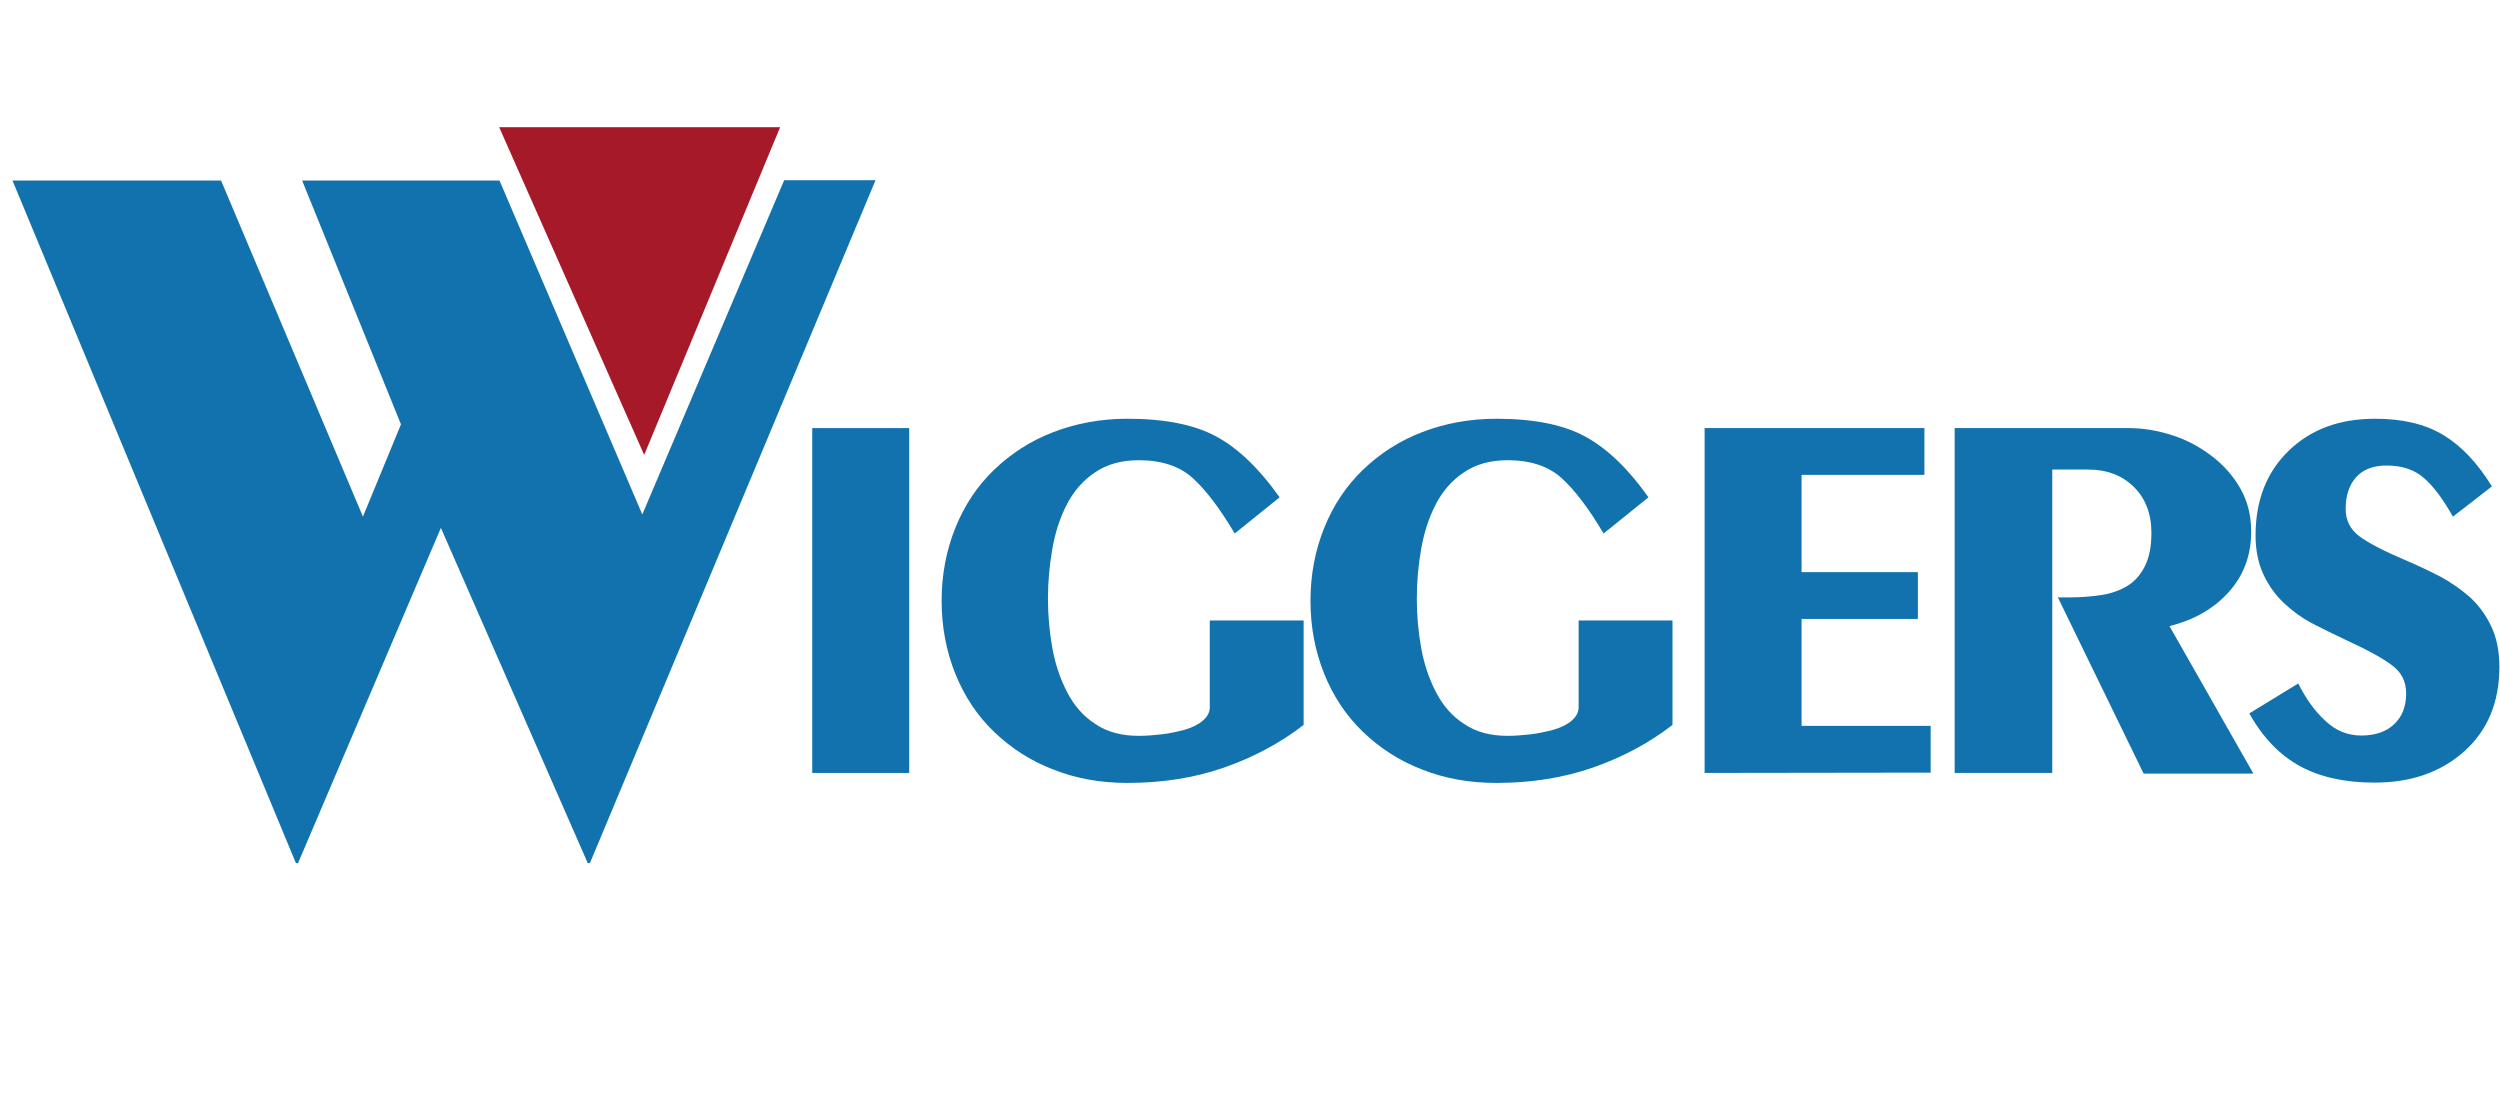 <?xml version="1.0" encoding="utf-8"?>
<!-- Generator: $$$/GeneralStr/196=Adobe Illustrator 27.6.0, SVG Export Plug-In . SVG Version: 6.00 Build 0)  -->
<svg version="1.1" id="Ebene_1" xmlns="http://www.w3.org/2000/svg" xmlns:xlink="http://www.w3.org/1999/xlink" x="0px" y="0px"
	 viewBox="0 0 801.8 353.1" style="enable-background:new 0 0 801.8 353.1;" xml:space="preserve">
<style type="text/css">
	.st0{fill:#1272AD;}
	.st1{fill:#A61928;}
</style>
<g>
	<path class="st0" d="M141.4,169.3L95.6,276.8h-0.7L4,57.9h66.9l45.5,107.8l12.2-29.6L96.9,57.9h63.3L206,165l45.5-107.2h29.3
		l-91.6,219h-0.7L141.4,169.3z"/>
</g>
<polygon class="st1" points="160.1,40.8 250.2,40.8 206.6,145.9 "/>
<g>
	<path class="st0" d="M260.5,137.3h31.1v110.6h-31.1V137.3z"/>
	<path class="st0" d="M396,171.1c-4.8-8.1-9.3-14-13.5-17.8s-10-5.7-17.3-5.7c-5.5,0-10.2,1.3-14,3.9c-3.9,2.6-6.9,6.1-9.1,10.4
		c-2.2,4.3-3.7,9-4.6,14.2c-0.9,5.1-1.4,10.4-1.4,15.9s0.5,10.7,1.4,15.8s2.5,9.8,4.7,14.1s5.2,7.8,9.1,10.3
		c3.8,2.6,8.5,3.8,13.9,3.8c2.4,0,4.9-0.2,7.5-0.5s5.1-0.9,7.4-1.5c2.3-0.7,4.2-1.6,5.7-2.9c1.5-1.3,2.2-2.7,2.2-4.3V199h30.1v33.5
		c-7.5,5.8-16.1,10.4-25.6,13.7s-19.8,4.9-30.9,4.9c-8.6,0-16.5-1.4-23.8-4.3c-7.3-2.8-13.6-6.9-19-12.1
		c-5.4-5.2-9.5-11.4-12.4-18.6c-2.9-7.2-4.4-15-4.4-23.4s1.5-16.2,4.4-23.4s7-13.4,12.4-18.6c5.4-5.2,11.7-9.3,19-12.1
		s15.2-4.3,23.8-4.3c12,0,21.5,1.9,28.5,5.7s13.8,10.3,20.3,19.5L396,171.1z"/>
	<path class="st0" d="M514.3,171.1c-4.8-8.1-9.3-14-13.5-17.8s-10-5.7-17.3-5.7c-5.5,0-10.2,1.3-14,3.9c-3.9,2.6-6.9,6.1-9.1,10.4
		c-2.2,4.3-3.7,9-4.6,14.2c-0.9,5.1-1.4,10.4-1.4,15.9s0.5,10.7,1.4,15.8s2.5,9.8,4.7,14.1s5.2,7.8,9.1,10.3
		c3.8,2.6,8.5,3.8,13.9,3.8c2.4,0,4.9-0.2,7.5-0.5s5.1-0.9,7.4-1.5c2.3-0.7,4.2-1.6,5.7-2.9c1.5-1.3,2.2-2.7,2.2-4.3V199h30.1v33.5
		c-7.5,5.8-16.1,10.4-25.6,13.7c-9.5,3.3-19.8,4.9-30.9,4.9c-8.6,0-16.5-1.4-23.8-4.3c-7.3-2.8-13.6-6.9-19-12.1
		c-5.4-5.2-9.5-11.4-12.4-18.6c-2.9-7.2-4.4-15-4.4-23.4s1.5-16.2,4.4-23.4s7-13.4,12.4-18.6c5.4-5.2,11.7-9.3,19-12.1
		s15.2-4.3,23.8-4.3c12,0,21.5,1.9,28.5,5.7s13.8,10.3,20.3,19.5L514.3,171.1z"/>
	<path class="st0" d="M546.7,247.9V137.3h70.5v15h-39.4v31.2h37.3v15h-37.3v34.3h41.4v15L546.7,247.9L546.7,247.9z"/>
	<path class="st0" d="M626.9,247.9V137.3h55.8c4.7,0,9.4,0.8,14,2.3c4.7,1.5,8.9,3.8,12.7,6.7s6.9,6.4,9.2,10.5s3.4,8.6,3.4,13.7
		c0,7.6-2.4,14.1-7.3,19.5c-4.8,5.3-11.2,8.9-18.9,10.8l26.9,47.3h-35.2L660,191.6h3.4c4.1,0,7.7-0.3,10.8-0.8s5.8-1.5,8.1-2.9
		s4.2-3.5,5.6-6.3c1.4-2.8,2.1-6.3,2.1-10.7c0-6.1-1.9-11.1-5.7-14.8s-8.6-5.5-14.5-5.5h-11.6v97.3L626.9,247.9L626.9,247.9z"/>
	<path class="st0" d="M737.1,219.2c2.4,4.8,5.2,8.8,8.6,11.9c3.3,3.2,7.2,4.8,11.6,4.8s8-1.2,10.5-3.6c2.6-2.4,3.9-5.7,3.9-9.9
		c0-3.8-1.5-6.8-4.5-9c-3-2.3-7.8-4.9-14.3-7.9c-4.7-2.2-8.5-4.1-11.6-5.7c-3-1.6-5.9-3.7-8.6-6.2c-2.7-2.5-5-5.6-6.7-9.2
		c-1.7-3.6-2.6-7.9-2.6-12.6c0-11.3,3.5-20.3,10.6-27.2s16.3-10.3,27.7-10.3c8.8,0,16.1,1.7,21.9,5.2c5.8,3.5,11,9,15.6,16.5
		l-12.5,9.7c-3.1-5.5-6.1-9.6-9.2-12.3c-3-2.7-7-4.1-12.1-4.1c-4.3,0-7.6,1.3-9.8,3.8s-3.3,5.9-3.3,10.2c0,3.6,1.5,6.5,4.4,8.7
		c3,2.2,7.8,4.7,14.4,7.5c4.7,2,8.6,3.9,11.7,5.5c3.1,1.7,6.2,3.8,9.1,6.3c2.9,2.6,5.2,5.7,7,9.4s2.7,8.1,2.7,13.2
		c0,11.4-3.8,20.4-11.3,27.1c-7.5,6.7-17.1,10-28.7,10c-9.4,0-17.3-1.7-23.8-5.2s-12-9.1-16.4-17L737.1,219.2z"/>
</g>
</svg>
